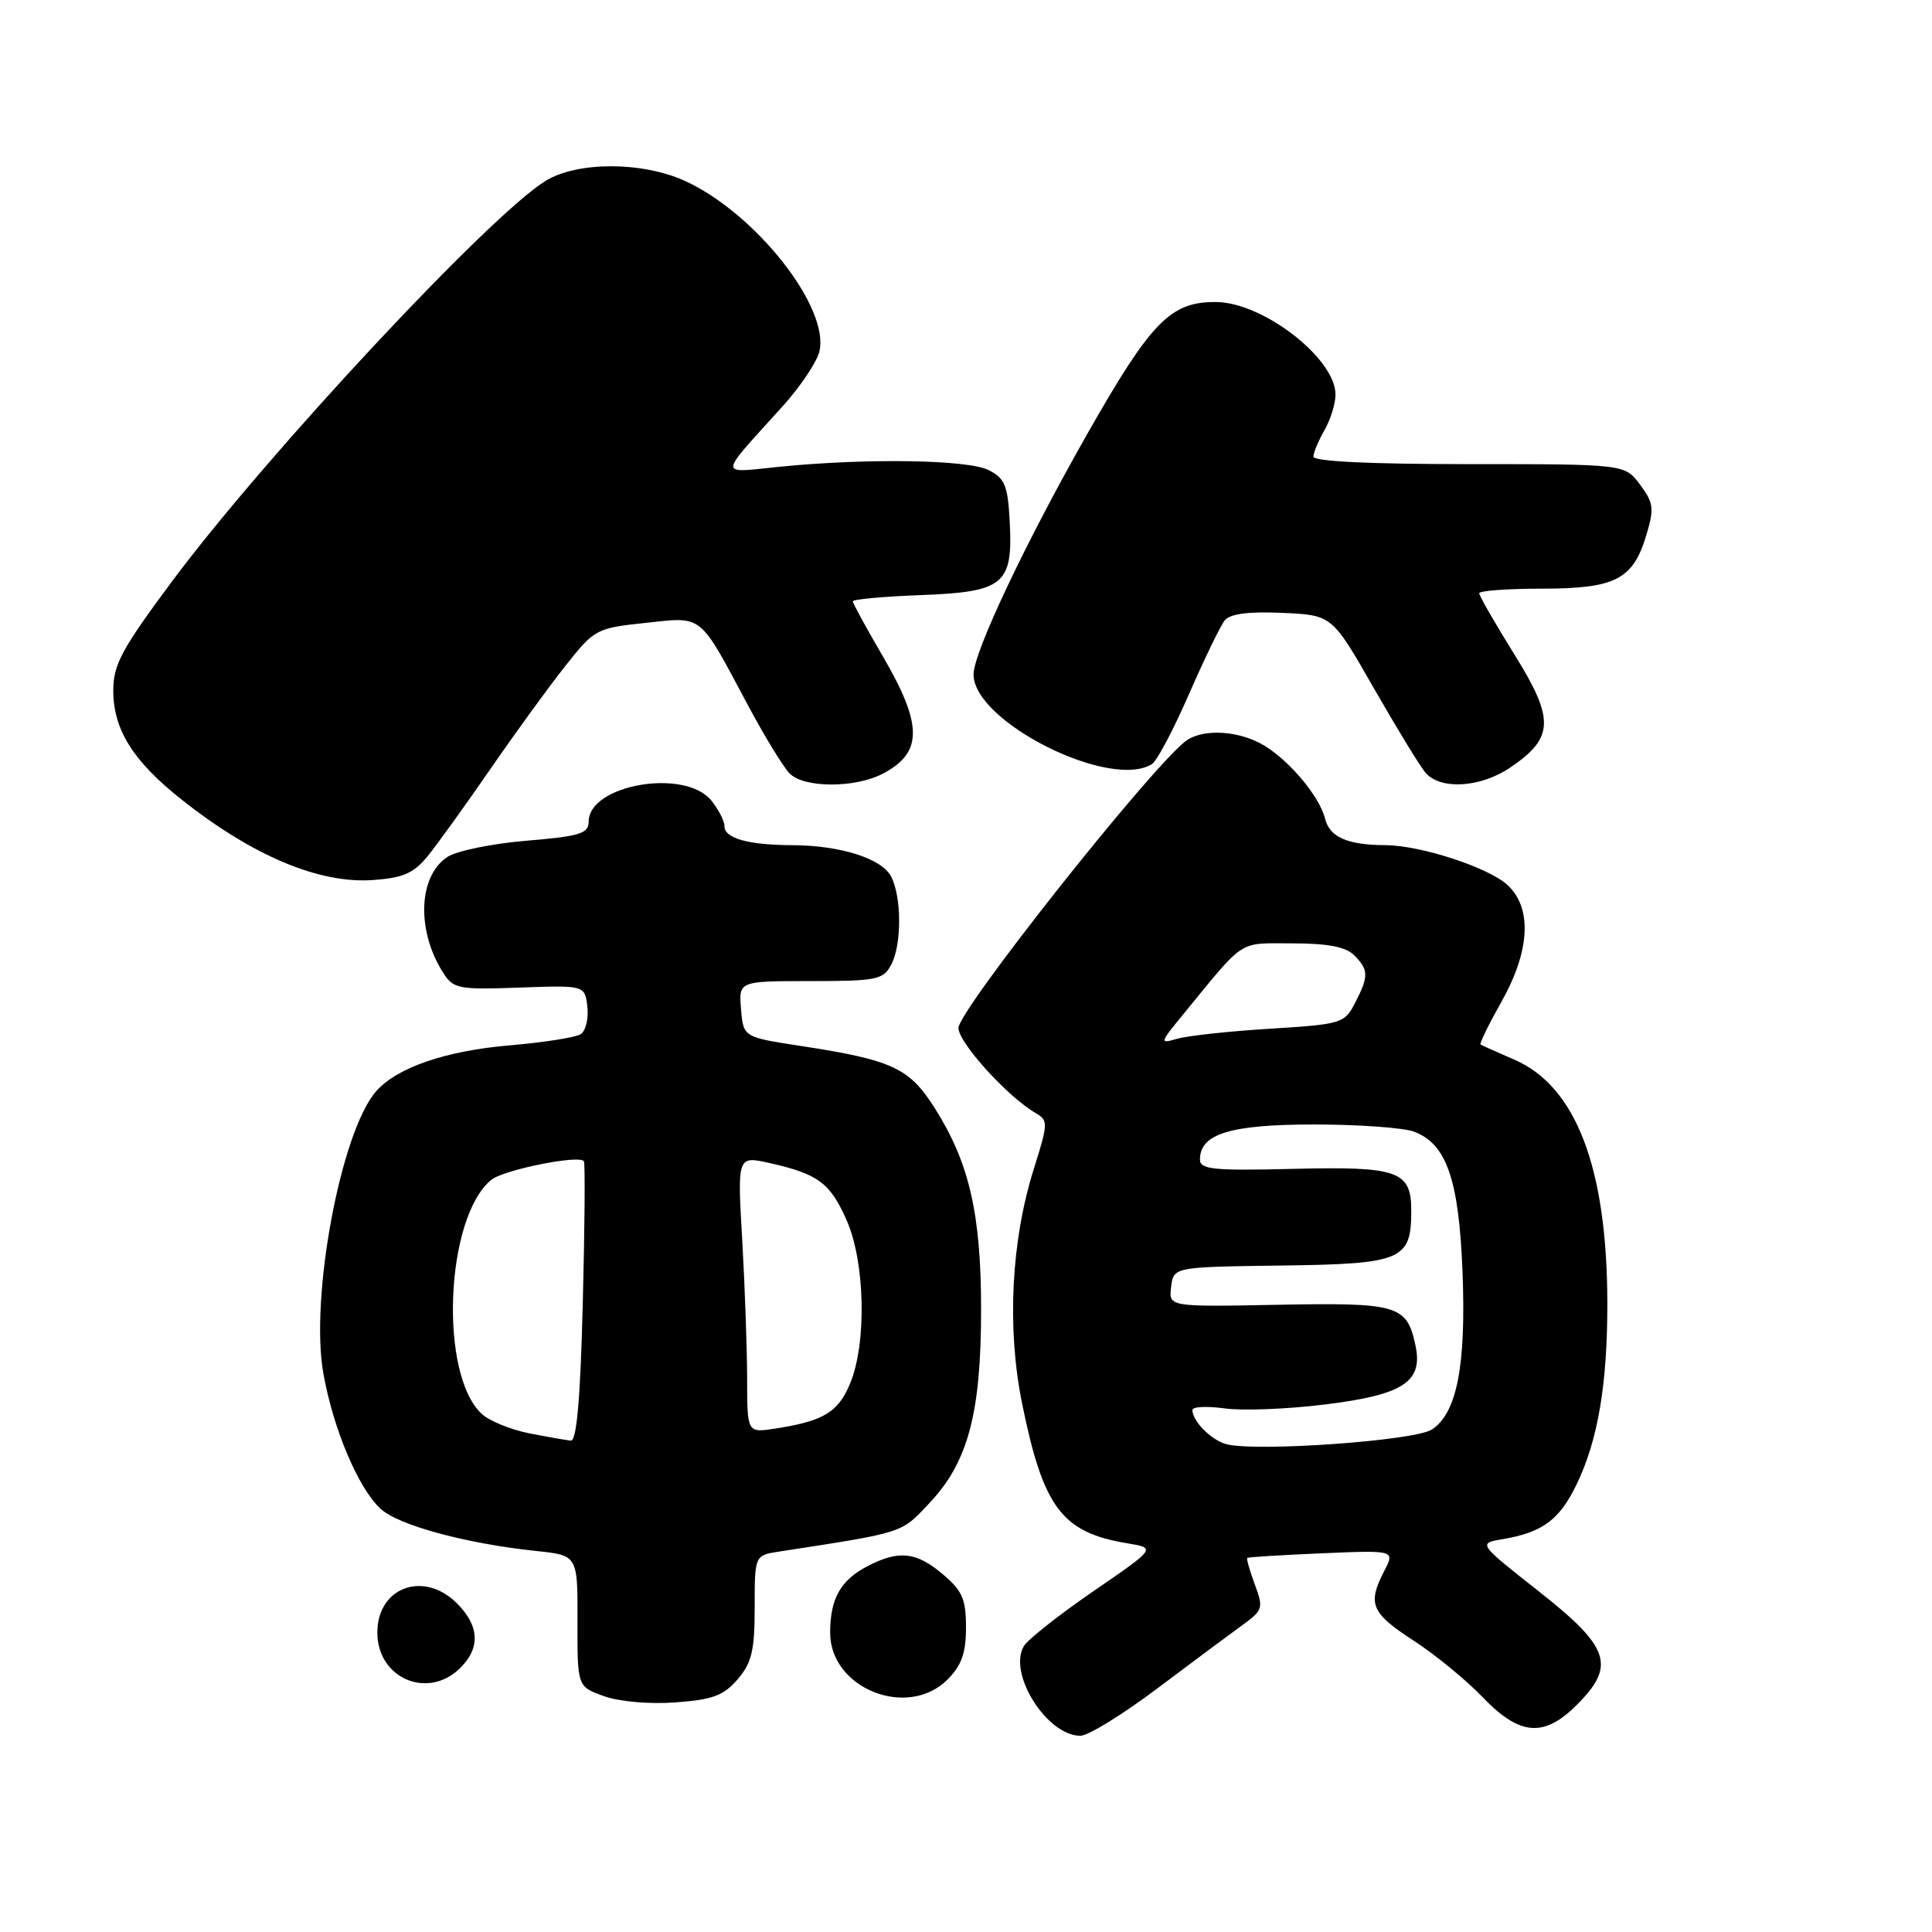 <?xml version="1.0" encoding="UTF-8" standalone="no"?>
<!DOCTYPE svg PUBLIC "-//W3C//DTD SVG 1.1//EN" "http://www.w3.org/Graphics/SVG/1.1/DTD/svg11.dtd" >
<svg xmlns="http://www.w3.org/2000/svg" xmlns:xlink="http://www.w3.org/1999/xlink" version="1.1" viewBox="0 0 256 256">
 <g >
 <path fill="currentColor"
d=" M 153.32 223.75 C 157.89 220.31 162.95 216.55 164.56 215.38 C 167.35 213.37 167.44 213.09 166.27 209.95 C 165.59 208.12 165.14 206.54 165.27 206.43 C 165.40 206.32 169.85 206.05 175.17 205.82 C 184.84 205.41 184.84 205.41 183.42 208.16 C 181.17 212.51 181.67 213.72 187.25 217.35 C 190.14 219.22 194.28 222.61 196.45 224.88 C 201.37 230.00 204.57 230.27 208.92 225.92 C 214.14 220.71 213.33 218.29 203.91 210.87 C 195.82 204.50 195.82 204.50 199.16 203.94 C 204.38 203.05 206.64 201.38 208.89 196.73 C 211.74 190.84 213.00 183.41 212.98 172.61 C 212.95 154.75 208.83 143.97 200.70 140.43 C 198.39 139.43 196.36 138.52 196.18 138.40 C 196.01 138.29 197.25 135.76 198.93 132.77 C 202.75 126.01 203.05 120.32 199.75 117.27 C 197.23 114.94 188.25 112.01 183.57 111.99 C 178.53 111.96 176.20 110.94 175.58 108.48 C 174.80 105.35 170.40 100.26 166.93 98.46 C 163.52 96.70 159.05 96.62 157.00 98.28 C 151.88 102.44 127.00 133.90 127.00 136.21 C 127.00 138.16 133.55 145.37 137.25 147.50 C 138.90 148.45 138.89 148.85 137.00 154.84 C 133.98 164.41 133.40 175.94 135.43 185.96 C 138.23 199.77 140.70 203.06 149.35 204.49 C 153.20 205.13 153.20 205.13 144.93 210.81 C 140.37 213.94 136.21 217.22 135.68 218.10 C 133.49 221.69 138.71 230.00 143.16 230.00 C 144.18 230.00 148.75 227.19 153.32 223.75 Z  M 97.74 222.52 C 99.61 220.34 100.00 218.71 100.00 212.99 C 100.00 206.09 100.00 206.09 103.25 205.59 C 119.98 203.01 119.35 203.21 123.18 199.14 C 128.28 193.72 130.00 187.24 130.00 173.50 C 130.00 160.84 128.43 154.03 123.84 146.80 C 120.48 141.50 118.24 140.46 106.15 138.60 C 98.50 137.43 98.50 137.43 98.19 133.71 C 97.88 130.00 97.88 130.00 107.40 130.00 C 116.13 130.00 117.03 129.82 118.08 127.85 C 119.51 125.19 119.49 118.78 118.05 116.10 C 116.79 113.74 111.33 112.02 105.00 111.99 C 99.17 111.97 96.00 111.09 96.00 109.49 C 96.00 108.79 95.21 107.26 94.25 106.07 C 90.74 101.76 78.00 103.96 78.00 108.88 C 78.00 110.45 76.83 110.81 69.76 111.40 C 65.22 111.78 60.52 112.74 59.30 113.54 C 55.44 116.07 55.15 123.23 58.68 128.83 C 60.07 131.03 60.67 131.15 68.83 130.86 C 77.50 130.55 77.50 130.55 77.83 133.42 C 78.01 134.99 77.60 136.63 76.92 137.05 C 76.23 137.47 72.03 138.13 67.59 138.51 C 59.06 139.23 52.61 141.45 49.84 144.60 C 45.17 149.92 41.06 171.85 42.84 181.95 C 44.12 189.23 47.44 197.13 50.39 199.89 C 52.72 202.09 61.71 204.53 71.02 205.51 C 76.55 206.09 76.55 206.09 76.52 214.78 C 76.50 223.48 76.50 223.48 80.00 224.74 C 82.01 225.47 86.04 225.83 89.49 225.58 C 94.42 225.22 95.88 224.68 97.74 222.52 Z  M 125.55 222.55 C 127.42 220.67 128.00 219.03 128.00 215.63 C 128.00 211.89 127.51 210.77 124.92 208.59 C 121.40 205.62 119.11 205.37 114.98 207.51 C 111.38 209.37 110.00 211.82 110.00 216.35 C 110.00 223.74 120.26 227.83 125.55 222.55 Z  M 61.00 221.00 C 63.68 218.32 63.52 215.43 60.55 212.45 C 56.15 208.06 50.00 210.31 50.00 216.33 C 50.00 222.41 56.73 225.27 61.00 221.00 Z  M 56.72 113.38 C 58.00 111.80 61.72 106.63 64.98 101.90 C 68.24 97.17 72.69 91.04 74.88 88.28 C 78.76 83.37 79.00 83.23 85.50 82.54 C 93.21 81.71 92.57 81.20 99.00 93.25 C 101.27 97.51 103.81 101.67 104.64 102.50 C 106.56 104.42 113.25 104.44 116.93 102.54 C 122.29 99.77 122.30 96.08 117.00 87.00 C 114.80 83.23 113.00 79.94 113.00 79.68 C 113.00 79.41 117.09 79.04 122.08 78.85 C 133.08 78.43 134.24 77.45 133.79 69.03 C 133.54 64.34 133.14 63.37 131.00 62.29 C 128.24 60.90 114.87 60.69 103.29 61.85 C 95.07 62.67 95.04 63.42 103.70 53.84 C 106.02 51.27 108.21 48.02 108.56 46.61 C 110.02 40.81 100.11 28.22 90.73 23.96 C 85.07 21.39 76.52 21.39 72.32 23.95 C 64.98 28.42 35.34 60.20 22.82 77.00 C 16.12 86.01 15.01 88.07 15.01 91.50 C 15.01 96.69 17.64 100.88 24.13 106.00 C 33.53 113.44 42.33 117.12 49.44 116.61 C 53.45 116.32 54.83 115.71 56.72 113.38 Z  M 200.09 101.72 C 205.93 97.78 206.03 95.32 200.66 86.71 C 198.10 82.59 196.00 78.95 196.00 78.61 C 196.00 78.28 199.72 78.00 204.28 78.00 C 214.02 78.00 216.38 76.80 218.14 70.93 C 219.21 67.37 219.12 66.63 217.31 64.21 C 215.28 61.50 215.28 61.50 194.64 61.50 C 181.52 61.50 174.01 61.14 174.03 60.50 C 174.05 59.95 174.71 58.38 175.50 57.00 C 176.29 55.62 176.95 53.52 176.96 52.33 C 177.04 47.57 167.42 40.08 161.15 40.02 C 155.10 39.97 152.55 42.58 144.08 57.48 C 135.87 71.92 129.00 86.45 129.00 89.37 C 129.00 95.65 147.14 104.74 152.66 101.23 C 153.30 100.82 155.50 96.67 157.54 91.99 C 159.58 87.32 161.71 82.92 162.28 82.21 C 162.98 81.33 165.42 81.01 169.91 81.21 C 176.50 81.50 176.50 81.50 182.00 91.12 C 185.03 96.41 188.12 101.47 188.87 102.37 C 190.83 104.69 196.13 104.39 200.09 101.72 Z  M 162.50 191.36 C 160.50 190.83 158.00 188.31 158.00 186.83 C 158.00 186.39 159.92 186.30 162.27 186.62 C 164.62 186.95 170.56 186.72 175.48 186.11 C 185.99 184.83 188.62 183.10 187.54 178.19 C 186.39 172.93 185.22 172.59 169.34 172.89 C 154.85 173.17 154.85 173.17 155.18 170.52 C 155.50 167.88 155.50 167.88 169.83 167.69 C 185.79 167.48 187.00 166.97 187.00 160.43 C 187.00 155.15 185.29 154.54 171.39 154.88 C 160.80 155.14 159.00 154.96 159.00 153.65 C 159.00 150.23 163.02 149.00 174.16 149.00 C 180.05 149.00 186.00 149.43 187.39 149.96 C 191.68 151.59 193.31 156.30 193.79 168.50 C 194.28 180.96 193.05 187.28 189.71 189.43 C 187.42 190.91 166.41 192.40 162.50 191.36 Z  M 156.77 134.42 C 165.09 124.26 163.96 125.00 171.22 125.00 C 175.92 125.00 178.32 125.46 179.43 126.57 C 181.37 128.51 181.38 129.36 179.55 132.90 C 178.15 135.61 177.77 135.72 168.30 136.31 C 162.91 136.64 157.39 137.24 156.03 137.63 C 153.61 138.33 153.63 138.26 156.77 134.42 Z  M 70.11 189.92 C 67.70 189.44 64.89 188.30 63.87 187.38 C 58.16 182.21 58.98 161.38 65.09 156.34 C 66.72 155.00 76.89 152.96 77.37 153.88 C 77.55 154.22 77.48 162.71 77.22 172.75 C 76.90 185.43 76.41 190.97 75.63 190.89 C 75.01 190.83 72.52 190.39 70.11 189.92 Z  M 99.00 182.69 C 98.99 178.73 98.70 170.47 98.35 164.32 C 97.70 153.15 97.70 153.15 101.98 154.11 C 108.39 155.55 110.00 156.74 112.18 161.68 C 114.64 167.23 114.86 178.00 112.64 183.33 C 111.04 187.15 109.14 188.29 102.75 189.29 C 99.00 189.87 99.00 189.87 99.00 182.69 Z "/>
</g>
</svg>